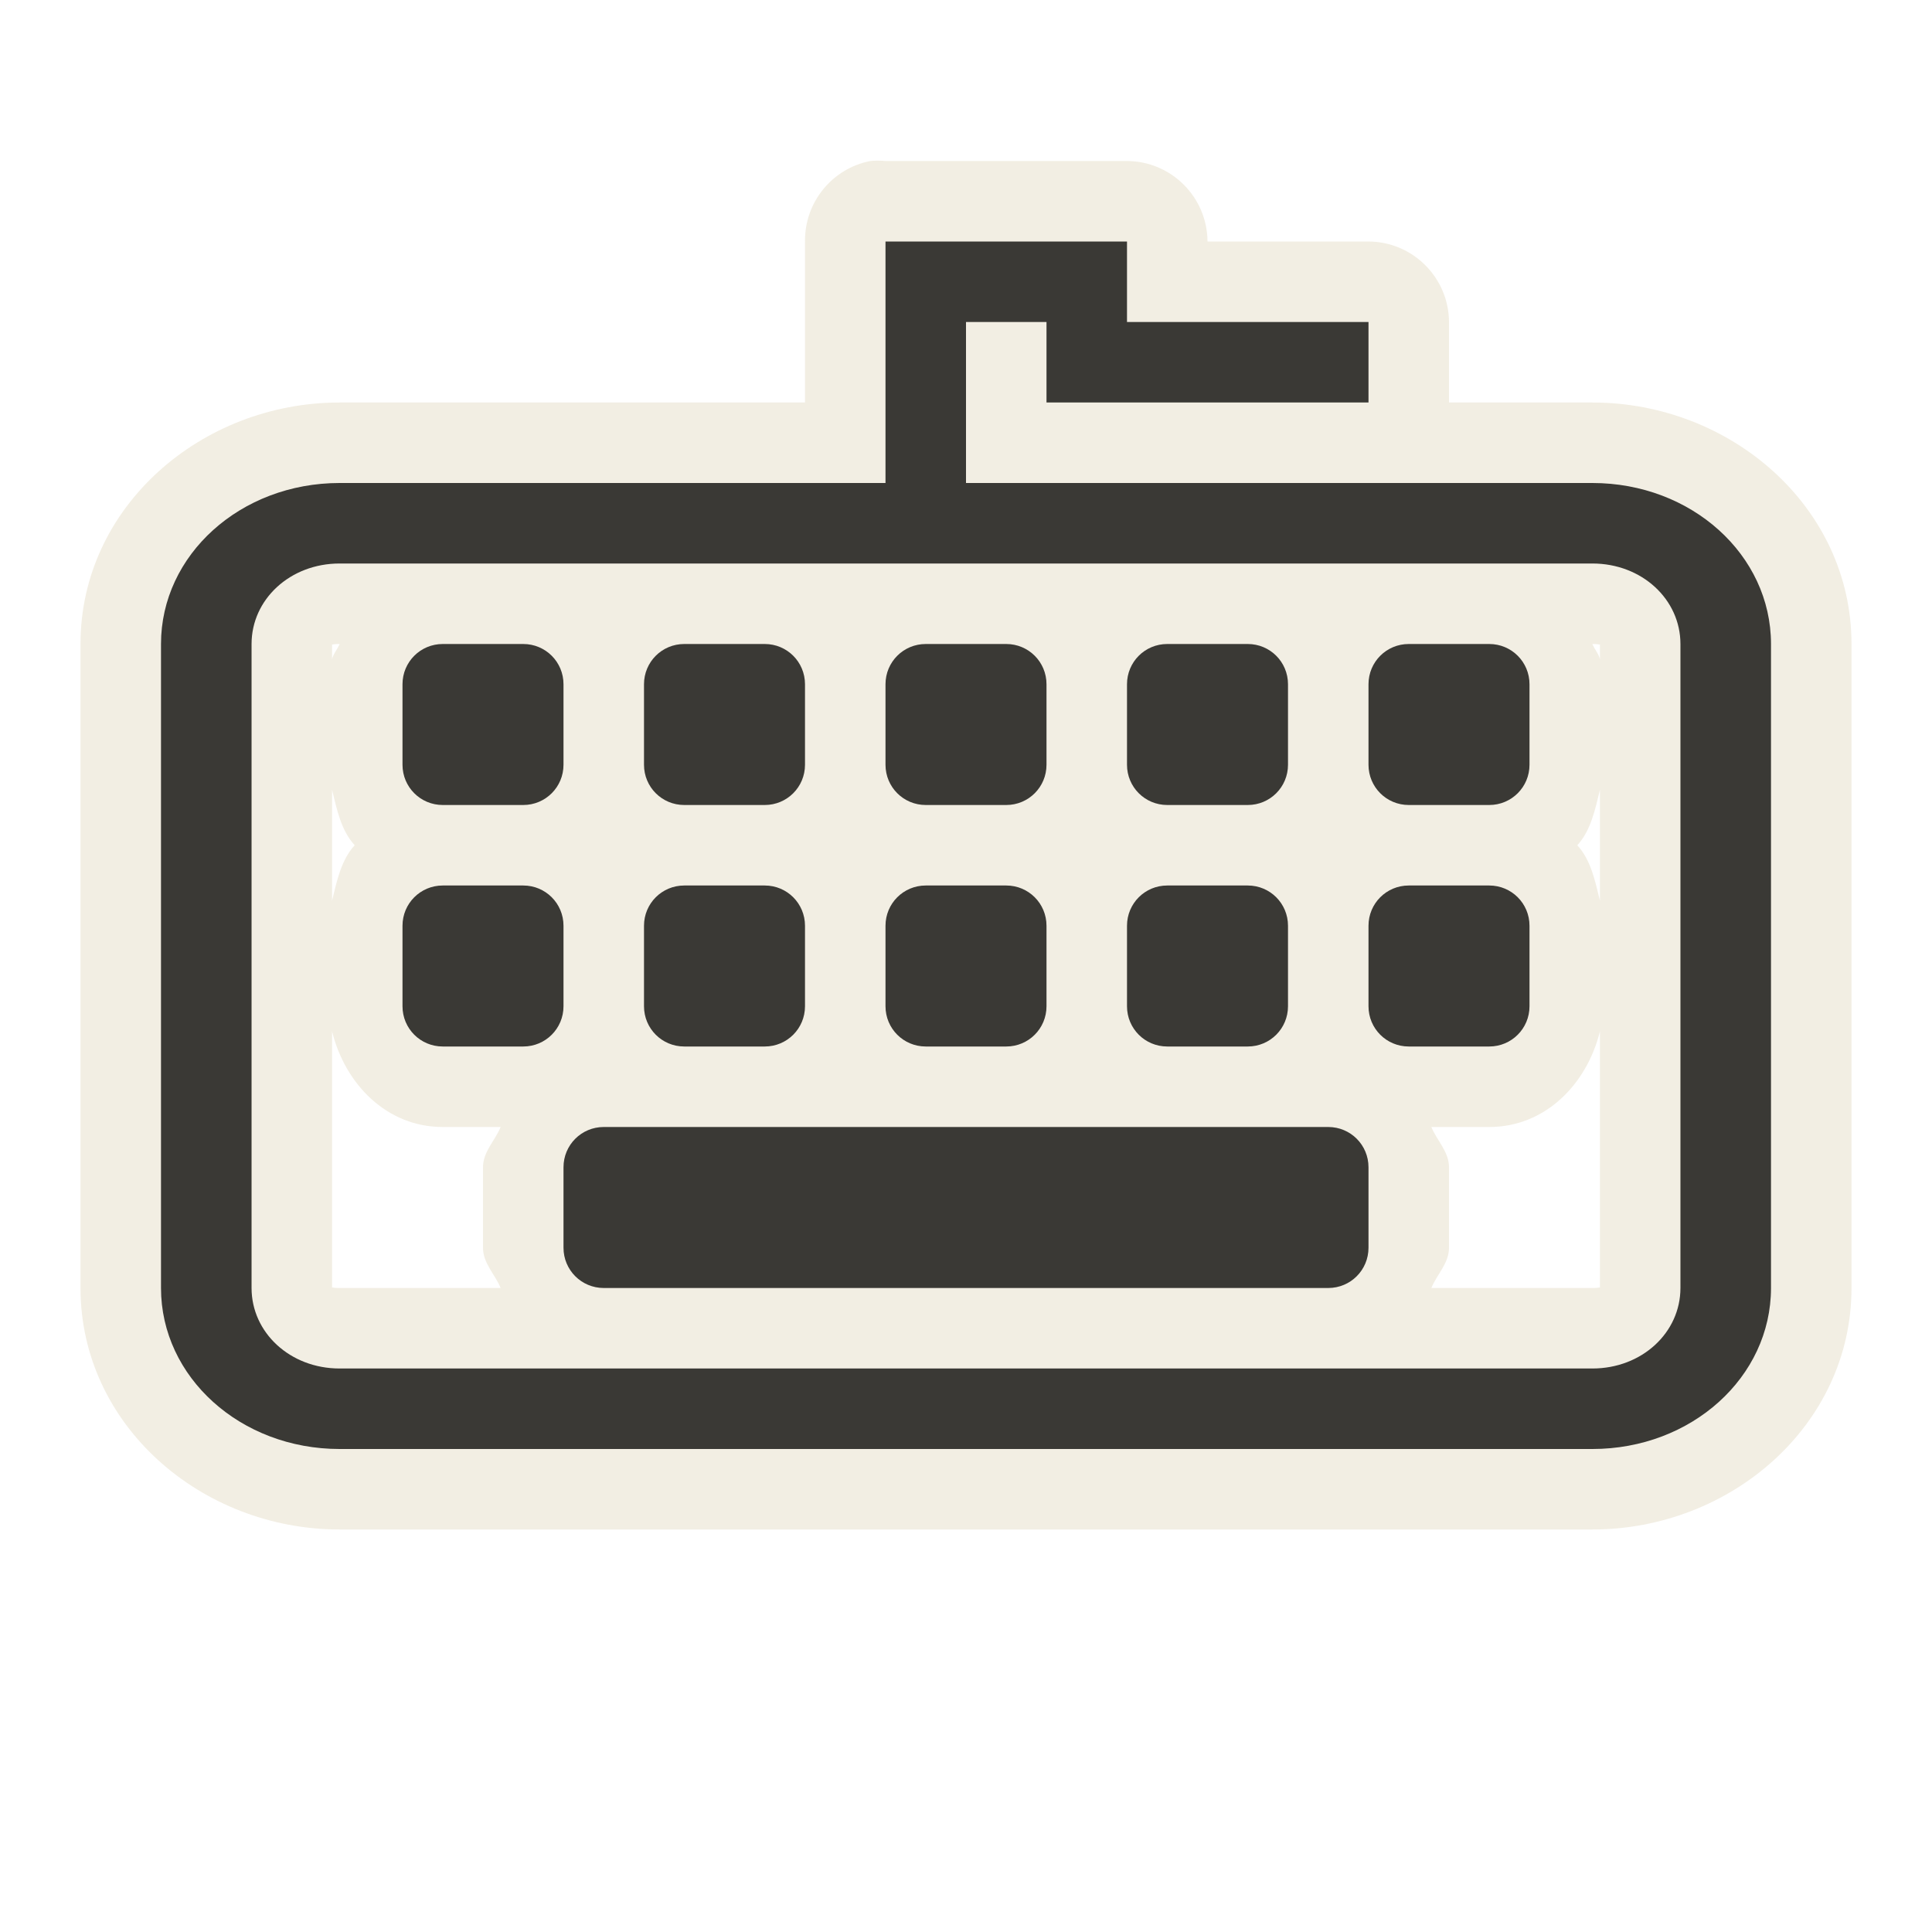 <?xml version="1.0" encoding="UTF-8" standalone="no"?>
<!-- Created with Inkscape (http://www.inkscape.org/) -->
<svg
   xmlns:dc="http://purl.org/dc/elements/1.1/"
   xmlns:cc="http://creativecommons.org/ns#"
   xmlns:rdf="http://www.w3.org/1999/02/22-rdf-syntax-ns#"
   xmlns:svg="http://www.w3.org/2000/svg"
   xmlns="http://www.w3.org/2000/svg"
   xmlns:sodipodi="http://sodipodi.sourceforge.net/DTD/sodipodi-0.dtd"
   xmlns:inkscape="http://www.inkscape.org/namespaces/inkscape"
   version="1.0"
   width="24"
   height="24"
   id="svg3225"
   sodipodi:version="0.32"
   inkscape:version="0.46"
   sodipodi:docname="drawing.svg"
   inkscape:output_extension="org.inkscape.output.svg.inkscape">
  <sodipodi:namedview
     inkscape:window-height="706"
     inkscape:window-width="640"
     inkscape:pageshadow="2"
     inkscape:pageopacity="0.0"
     guidetolerance="10.0"
     gridtolerance="10.0"
     objecttolerance="10.0"
     borderopacity="1.0"
     bordercolor="#666666"
     pagecolor="#ffffff"
     id="base"
     showgrid="false"
     inkscape:zoom="15.5625"
     inkscape:cx="16"
     inkscape:cy="16"
     inkscape:window-x="399"
     inkscape:window-y="51"
     inkscape:current-layer="svg3225" />
  <defs
     id="defs3227">
    <inkscape:perspective
       sodipodi:type="inkscape:persp3d"
       inkscape:vp_x="0 : 16 : 1"
       inkscape:vp_y="0 : 1000 : 0"
       inkscape:vp_z="32 : 16 : 1"
       inkscape:persp3d-origin="16 : 10.666667 : 1"
       id="perspective10" />
  </defs>
  <g
     id="layer1">
    <path
       d="M 10.812,2 C 10.336,2.093 9.994,2.514 10,3 L 10,5 L 4.219,5 C 2.502,5 1,6.295 1,8 L 1,16 C 1,17.705 2.502,19 4.219,19 L 19.781,19 C 21.498,19 23,17.705 23,16 L 23,8 C 23,6.295 21.498,5 19.781,5 L 18,5 L 18,4 C 17.997,3.449 17.551,3.003 17,3 C 17,3 15.889,3 15,3 C 14.997,2.449 14.551,2.003 14,2 L 11,2 C 10.938,1.994 10.875,1.994 10.812,2 L 10.812,2 z M 4.125,8 C 4.125,8.024 4.089,8 4.219,8 C 4.192,8.066 4.142,8.118 4.125,8.188 L 4.125,8 z M 19.781,8 C 19.911,8 19.875,8.024 19.875,8 L 19.875,8.188 C 19.858,8.118 19.808,8.066 19.781,8 z M 4.125,9.812 C 4.186,10.06 4.237,10.315 4.406,10.5 C 4.237,10.685 4.186,10.94 4.125,11.188 L 4.125,9.812 z M 19.875,9.812 L 19.875,11.188 C 19.814,10.94 19.763,10.685 19.594,10.5 C 19.763,10.315 19.814,10.06 19.875,9.812 z M 4.125,12.812 C 4.287,13.467 4.803,14 5.5,14 L 6.219,14 C 6.149,14.172 6,14.306 6,14.5 L 6,15.5 C 6,15.694 6.149,15.828 6.219,16 L 4.219,16 C 4.089,16 4.125,15.976 4.125,16 L 4.125,12.812 z M 19.875,12.812 L 19.875,16 C 19.875,15.976 19.911,16 19.781,16 L 17.781,16 C 17.851,15.828 18,15.694 18,15.5 L 18,14.5 C 18,14.306 17.851,14.172 17.781,14 L 18.5,14 C 19.197,14 19.713,13.467 19.875,12.812 z"
       id="path3219"
       style="opacity:0.6;fill:#eae3d0;fill-opacity:1;fill-rule:evenodd;stroke:none;stroke-width:1.7;stroke-linecap:round;stroke-linejoin:miter;marker:none;marker-start:none;marker-mid:none;marker-end:none;stroke-miterlimit:4;stroke-dasharray:none;stroke-dashoffset:0;stroke-opacity:1;visibility:visible;display:inline;overflow:visible;enable-background:accumulate" />
    <path
       d="M 11,3 L 11,6 L 4.219,6 C 2.988,6 2,6.892 2,8 L 2,16 C 2,17.108 2.988,18 4.219,18 L 19.781,18 C 21.012,18 22,17.108 22,16 L 22,8 C 22,6.892 21.012,6 19.781,6 L 12,6 L 12,4 L 13,4 L 13,5 L 17,5 L 17,4 C 17,4 14,4 14,4 L 14,3 L 11,3 z M 4.219,7 L 19.781,7 C 20.397,7 20.875,7.446 20.875,8 L 20.875,16 C 20.875,16.554 20.397,17 19.781,17 L 4.219,17 C 3.603,17 3.125,16.554 3.125,16 L 3.125,8 C 3.125,7.446 3.603,7 4.219,7 z M 5.5,8 C 5.223,8 5,8.223 5,8.5 L 5,9.5 C 5,9.777 5.223,10 5.5,10 L 6.5,10 C 6.777,10 7,9.777 7,9.5 L 7,8.5 C 7,8.223 6.777,8 6.5,8 L 5.5,8 z M 8.5,8 C 8.223,8 8,8.223 8,8.5 L 8,9.5 C 8,9.777 8.223,10 8.5,10 L 9.5,10 C 9.777,10 10,9.777 10,9.5 L 10,8.5 C 10,8.223 9.777,8 9.5,8 L 8.5,8 z M 11.5,8 C 11.223,8 11,8.223 11,8.5 L 11,9.5 C 11,9.777 11.223,10 11.5,10 L 12.5,10 C 12.777,10 13,9.777 13,9.5 L 13,8.5 C 13,8.223 12.777,8 12.5,8 L 11.5,8 z M 14.5,8 C 14.223,8 14,8.223 14,8.5 L 14,9.5 C 14,9.777 14.223,10 14.5,10 L 15.5,10 C 15.777,10 16,9.777 16,9.5 L 16,8.5 C 16,8.223 15.777,8 15.5,8 L 14.5,8 z M 17.5,8 C 17.223,8 17,8.223 17,8.5 L 17,9.5 C 17,9.777 17.223,10 17.5,10 L 18.5,10 C 18.777,10 19,9.777 19,9.5 L 19,8.5 C 19,8.223 18.777,8 18.5,8 L 17.5,8 z M 5.5,11 C 5.223,11 5,11.223 5,11.5 L 5,12.5 C 5,12.777 5.223,13 5.5,13 L 6.5,13 C 6.777,13 7,12.777 7,12.5 L 7,11.5 C 7,11.223 6.777,11 6.5,11 L 5.5,11 z M 8.5,11 C 8.223,11 8,11.223 8,11.5 L 8,12.5 C 8,12.777 8.223,13 8.5,13 L 9.5,13 C 9.777,13 10,12.777 10,12.5 L 10,11.5 C 10,11.223 9.777,11 9.5,11 L 8.5,11 z M 11.5,11 C 11.223,11 11,11.223 11,11.5 L 11,12.5 C 11,12.777 11.223,13 11.5,13 L 12.5,13 C 12.777,13 13,12.777 13,12.5 L 13,11.5 C 13,11.223 12.777,11 12.5,11 L 11.5,11 z M 14.5,11 C 14.223,11 14,11.223 14,11.5 L 14,12.5 C 14,12.777 14.223,13 14.5,13 L 15.5,13 C 15.777,13 16,12.777 16,12.5 L 16,11.5 C 16,11.223 15.777,11 15.5,11 L 14.5,11 z M 17.5,11 C 17.223,11 17,11.223 17,11.5 L 17,12.5 C 17,12.777 17.223,13 17.5,13 L 18.5,13 C 18.777,13 19,12.777 19,12.5 L 19,11.5 C 19,11.223 18.777,11 18.5,11 L 17.5,11 z M 7.5,14 C 7.223,14 7,14.223 7,14.5 L 7,15.5 C 7,15.777 7.223,16 7.5,16 L 16.5,16 C 16.777,16 17,15.777 17,15.5 L 17,14.5 C 17,14.223 16.777,14 16.5,14 L 7.5,14 z"
       id="rect2396"
       style="opacity:1;fill:#3a3935;fill-opacity:1;fill-rule:evenodd;stroke:none;stroke-width:1.7;stroke-linecap:round;stroke-linejoin:miter;marker:none;marker-start:none;marker-mid:none;marker-end:none;stroke-miterlimit:4;stroke-dasharray:none;stroke-dashoffset:0;stroke-opacity:1;visibility:visible;display:inline;overflow:visible;enable-background:accumulate" />
  </g>
</svg>
